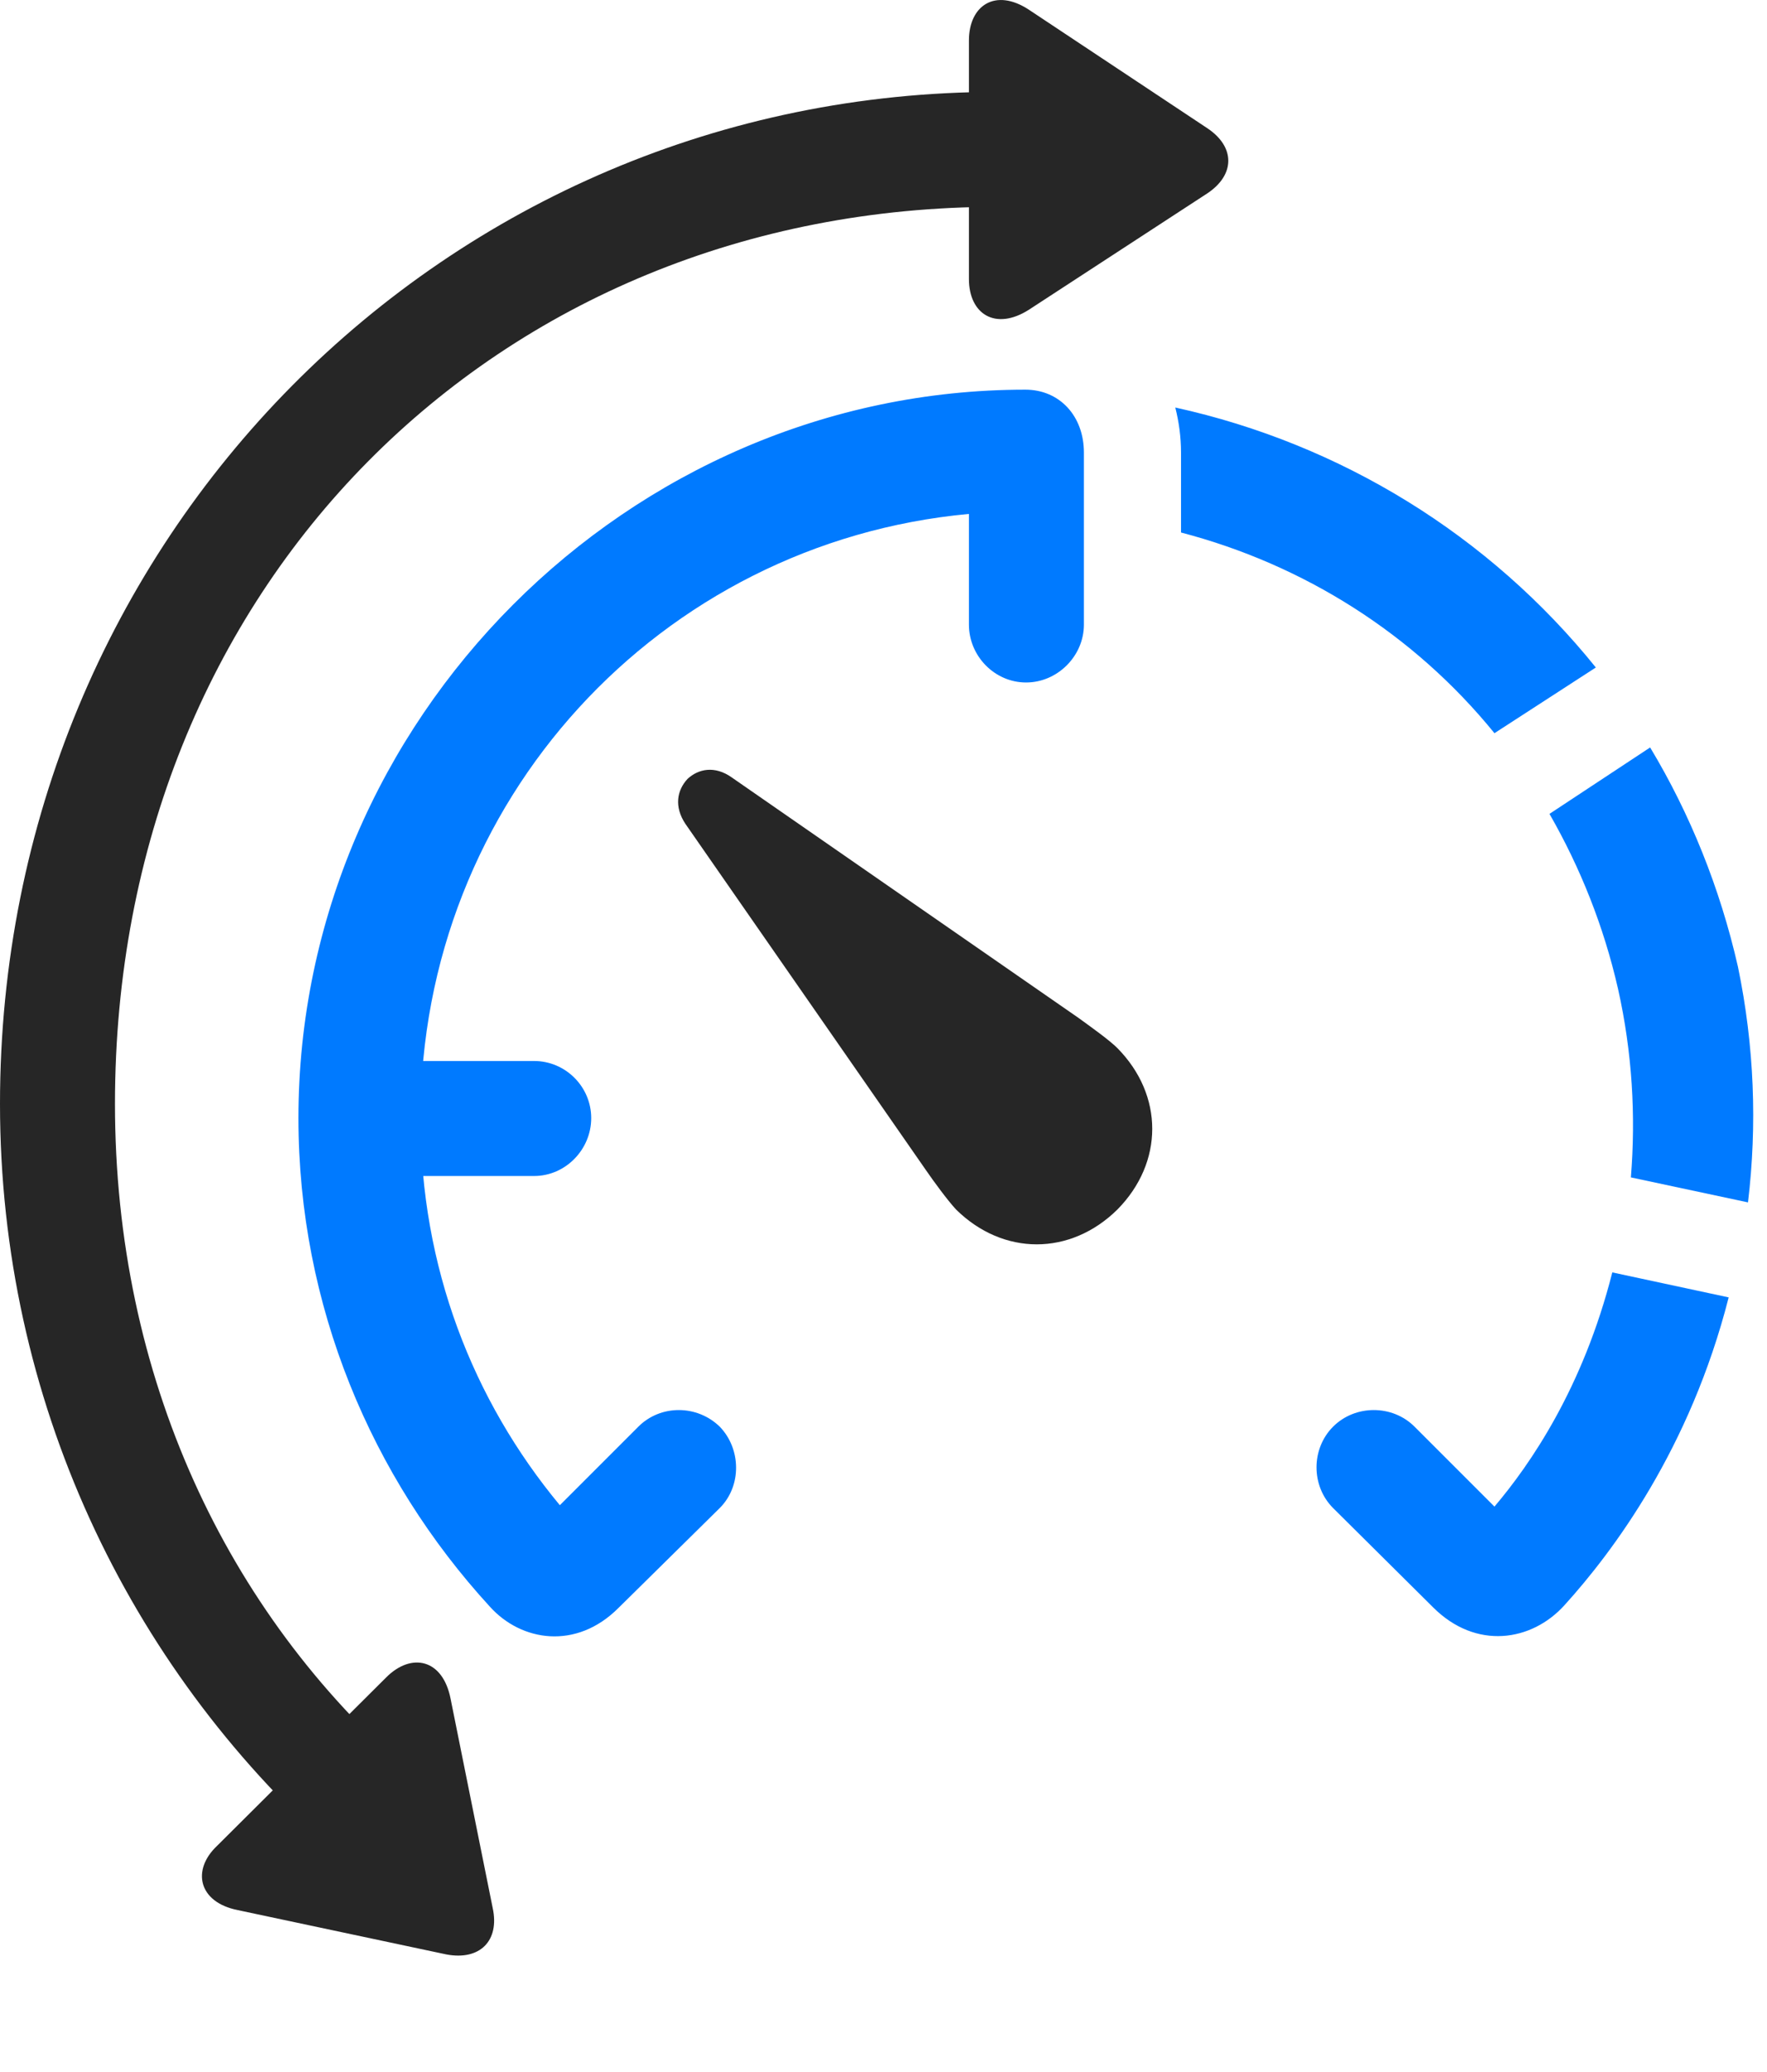 <svg width="29" height="34" viewBox="0 0 29 34" fill="none" xmlns="http://www.w3.org/2000/svg">
<path d="M15.902 10.25C15.902 10.765 16.324 11.199 16.84 11.199C17.355 11.199 17.789 10.765 17.789 10.25V7.426C17.789 6.828 17.391 6.394 16.828 6.394C10.312 6.394 4.898 11.82 4.898 18.347C4.898 21.418 6.094 24.242 8.039 26.363C8.555 26.937 9.457 27.078 10.148 26.387L11.812 24.746C12.176 24.383 12.164 23.773 11.812 23.41C11.438 23.047 10.84 23.047 10.477 23.41L9.188 24.699C7.758 22.976 6.902 20.785 6.902 18.347C6.902 13.144 10.828 8.902 15.902 8.433V10.25ZM8.766 17.41H5.906V19.297H8.766C9.281 19.297 9.703 18.863 9.703 18.347C9.703 17.832 9.281 17.41 8.766 17.41ZM24.527 12.031L26.191 10.953C24.445 8.785 22.008 7.285 19.289 6.687C19.348 6.922 19.383 7.168 19.383 7.426V8.738C21.398 9.265 23.203 10.402 24.527 12.031ZM26.766 19.32L28.688 19.73C28.84 18.465 28.793 17.164 28.523 15.863C28.23 14.574 27.738 13.355 27.082 12.265L25.43 13.355C25.934 14.234 26.32 15.195 26.555 16.226C26.789 17.269 26.848 18.312 26.766 19.32ZM25.676 26.34C26.473 25.461 27.738 23.773 28.371 21.289L26.461 20.879C25.98 22.777 25.113 24.031 24.527 24.722L23.215 23.41C22.852 23.047 22.242 23.047 21.879 23.41C21.516 23.773 21.516 24.383 21.879 24.746L23.52 26.375C24.223 27.078 25.137 26.937 25.676 26.34Z" fill="#007AFF"/>
<path d="M18.339 19.847C19.101 19.074 19.101 17.972 18.339 17.199C18.198 17.058 17.882 16.836 17.706 16.707L12.011 12.758C11.73 12.558 11.46 12.617 11.284 12.781C11.109 12.969 11.062 13.238 11.249 13.519L15.198 19.203C15.327 19.39 15.55 19.695 15.691 19.847C16.464 20.609 17.566 20.609 18.339 19.847Z" fill="black" fill-opacity="0.85"/>
<path d="M15.902 0.664V4.578C15.902 5.152 16.336 5.433 16.887 5.082L19.816 3.172C20.273 2.867 20.273 2.41 19.816 2.105L16.887 0.16C16.336 -0.203 15.902 0.09 15.902 0.664ZM0 18.113C0 22.976 2.109 27.336 5.449 30.324L6.715 29.07C3.715 26.457 1.887 22.59 1.887 18.113C1.887 9.629 8.133 3.394 16.371 3.394V1.508C7.324 1.508 0 8.832 0 18.113ZM6.34 27.523L3.562 30.289C3.141 30.687 3.258 31.215 3.902 31.343L7.324 32.07C7.875 32.175 8.203 31.847 8.086 31.308L7.395 27.875C7.266 27.218 6.75 27.113 6.34 27.523Z" fill="black" fill-opacity="0.85"/>
</svg>

